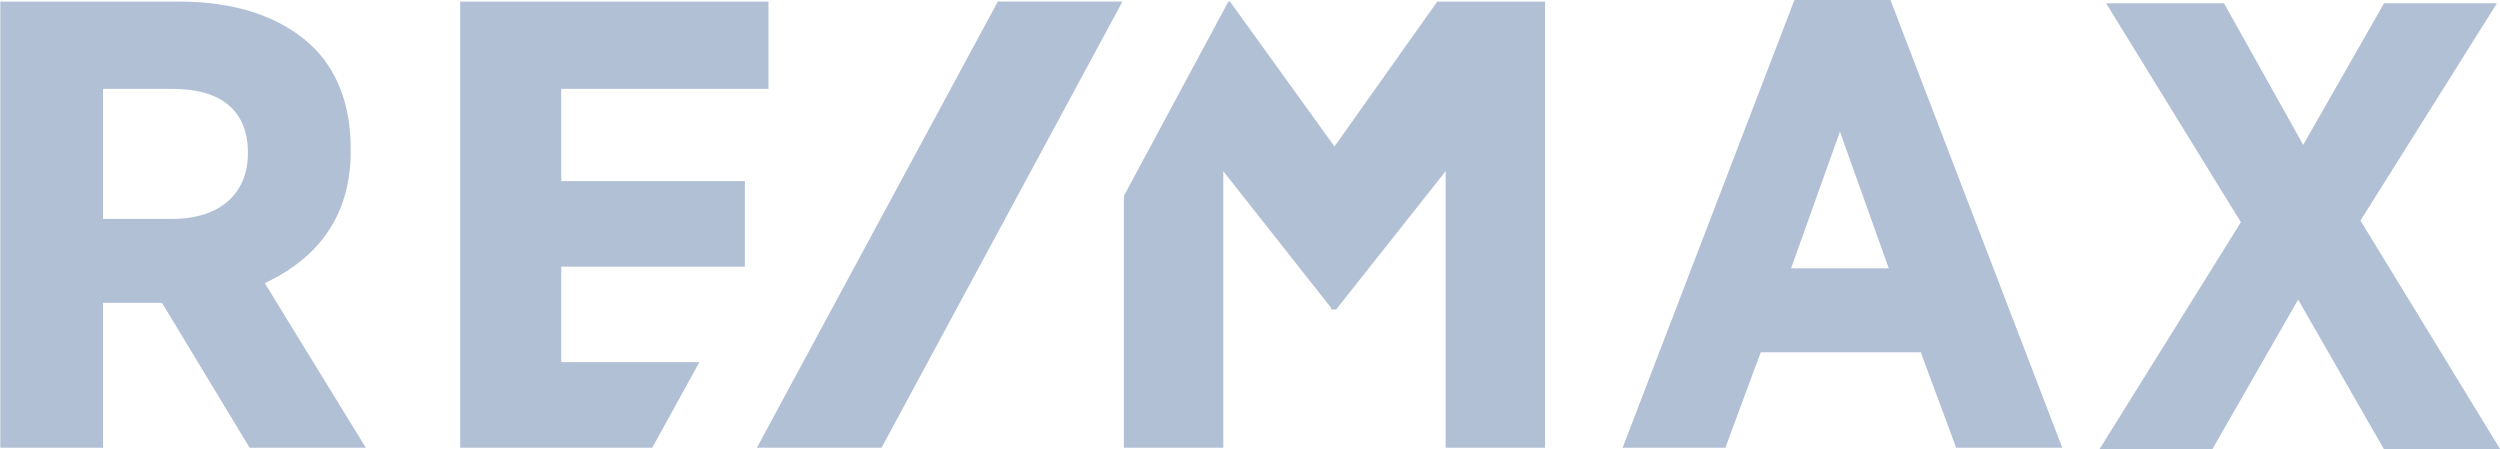 <?xml version="1.0" encoding="UTF-8"?>
<svg xmlns="http://www.w3.org/2000/svg" width="178" height="32" viewBox="0 0 178 32" fill="none">
  <g clip-path="url(#clip0_298_14)">
    <path d="M24.969 10.782V10.547C24.969 7.5 24.01 4.921 22.09 3.163C19.931 1.17 16.693 0.115 12.854 0.115H0.021V31.881H7.337V21.566H11.536L17.773 31.881H26.049L18.852 20.159C21.611 18.87 24.969 16.291 24.969 10.782L24.969 10.782ZM17.652 10.899C17.652 13.829 15.613 15.588 12.255 15.588H7.337V6.327H12.255C15.733 6.327 17.652 7.851 17.652 10.899ZM127.764 -0.002L115.529 31.881H122.846L125.365 25.082H136.76L139.279 31.881H146.835L134.601 -0.002H127.764ZM134.481 19.104H127.524L131.003 9.375L134.481 19.104ZM168.066 15.705L177.781 0.232H169.745L163.988 10.313L158.35 0.232H149.954L159.55 15.822L149.474 31.998H157.511L163.628 21.331L169.745 31.998H178.022L168.066 15.705ZM39.961 25.785V18.987H53.035V12.892H39.961V6.328H54.715V0.115H32.764V31.881H46.438L49.797 25.785H39.961ZM102.332 0.115L95.015 10.43L87.578 0.115H87.458L80.021 13.947V31.881H87.098V12.188L94.774 21.917V22.034H95.134L102.931 12.188V31.88H110.008V0.115L102.332 0.115Z" fill="#B2C0D6"></path>
    <path d="M71.043 0.111L53.891 31.877H62.767L79.919 0.111H71.043Z" fill="#B2C0D6"></path>
  </g>
  <defs>
    <clipPath id="clip0_298_14">
      <rect width="178" height="32" fill="white"></rect>
    </clipPath>
  </defs>
</svg>
